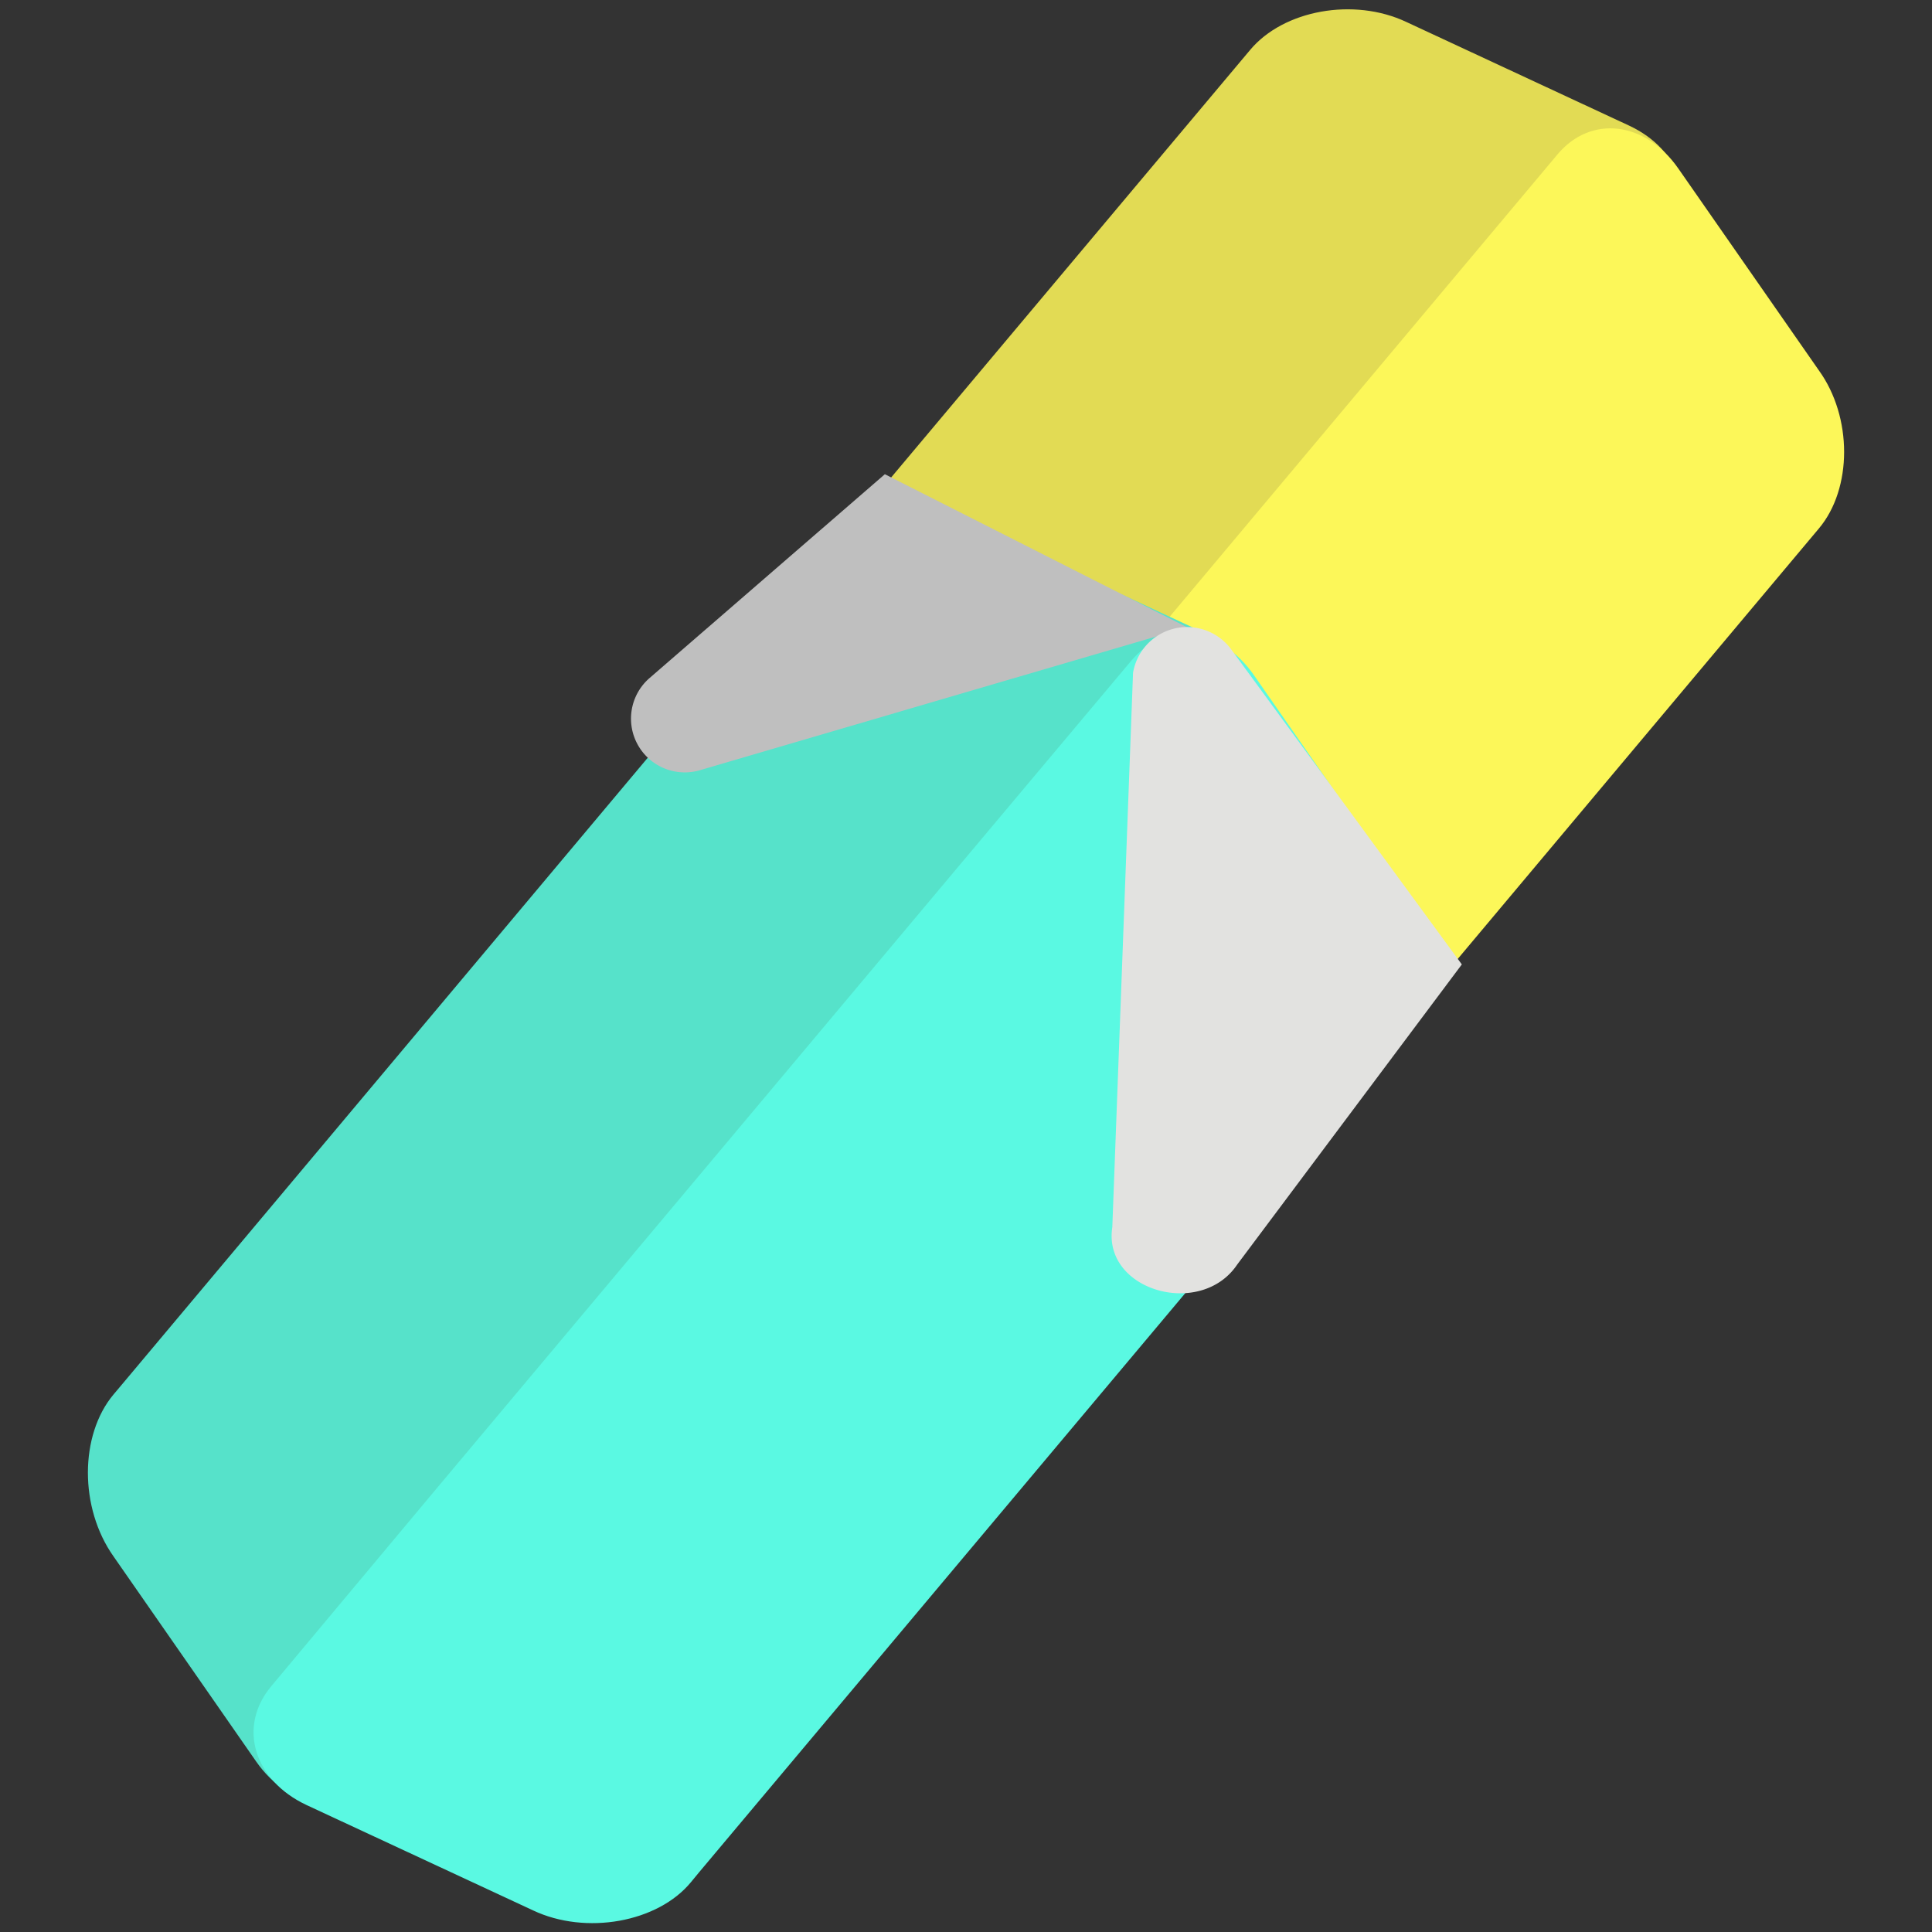 <svg xmlns="http://www.w3.org/2000/svg" width="110" height="110" viewBox="0 0 110 110">
  <rect x="0" y="0" width="110" height="110" fill="#333333" stroke="none"/>
  <defs>
    <style>
      .cls-1 {
        fill: #e2db54;
      }

      .cls-2 {
        fill: #fcf759;
      }

      .cls-3 {
        fill: #56e2ca;
      }

      .cls-4 {
        fill: #5af9e2;
      }

      .cls-5 {
        fill: #bfbfbf;
      }

      .cls-6 {
        fill: #e2e2e0;
      }
    </style>
  </defs>
  <g id="mantequilla">
    <g>
      <g>
        <g>
          <path class="cls-1" d="M46.89,61.81,34.21,55.9c-3-1.39-3.87-4.38-2-6.65L71.18,2.84c1.9-2.27,5.9-3,8.89-1.59l12.68,5.9c3,1.4,3.88,4.39,2,6.66L55.79,60.22C53.89,62.49,49.88,63.2,46.89,61.81Z"/>
          <path class="cls-2" d="M49.74,64.21l8,11.49c1.88,2.7,5,3.06,6.88.8l38.94-46.41c1.91-2.27,1.92-6.34,0-9l-8-11.49c-1.88-2.71-5-3.07-6.89-.8L49.78,55.16C47.87,57.42,47.86,61.5,49.74,64.21Z"/>
        </g>
        <g>
          <path class="cls-3" d="M68.5,36,55.6,30c-3-1.41-7.11-.68-9.05,1.62l-.48.57L6.94,78.83l-.48.57c-1.93,2.31-1.95,6.45,0,9.21l8.13,11.69c1.92,2.75,5.07,3.12,7,.81L30.9,90,61.18,53.9l9.33-11.12C72.44,40.47,71.54,37.43,68.5,36Z"/>
          <path class="cls-4" d="M79.53,50.14,71.4,38.45c-1.92-2.76-5.07-3.12-7-.82L55.06,48.75,24.78,84.84,15.45,96c-1.94,2.31-1,5.36,2,6.77l12.9,6c3,1.42,7.11.69,9-1.62l.47-.57L79,59.91l.47-.57C81.43,57,81.45,52.89,79.53,50.14Z"/>
        </g>
      </g>
      <g>
        <path class="cls-5" d="M50.38,27,37,38.59a3.06,3.06,0,0,0,2.86,5.26L67.6,35.72Z"/>
        <path class="cls-6" d="M83.23,54.91,70.44,72c-2.07,3.08-7.67,1.49-7.11-2.13l1.18-31.56A3.12,3.12,0,0,1,70.12,37Z"/>
      </g>
    </g>
  </g>
</svg>
